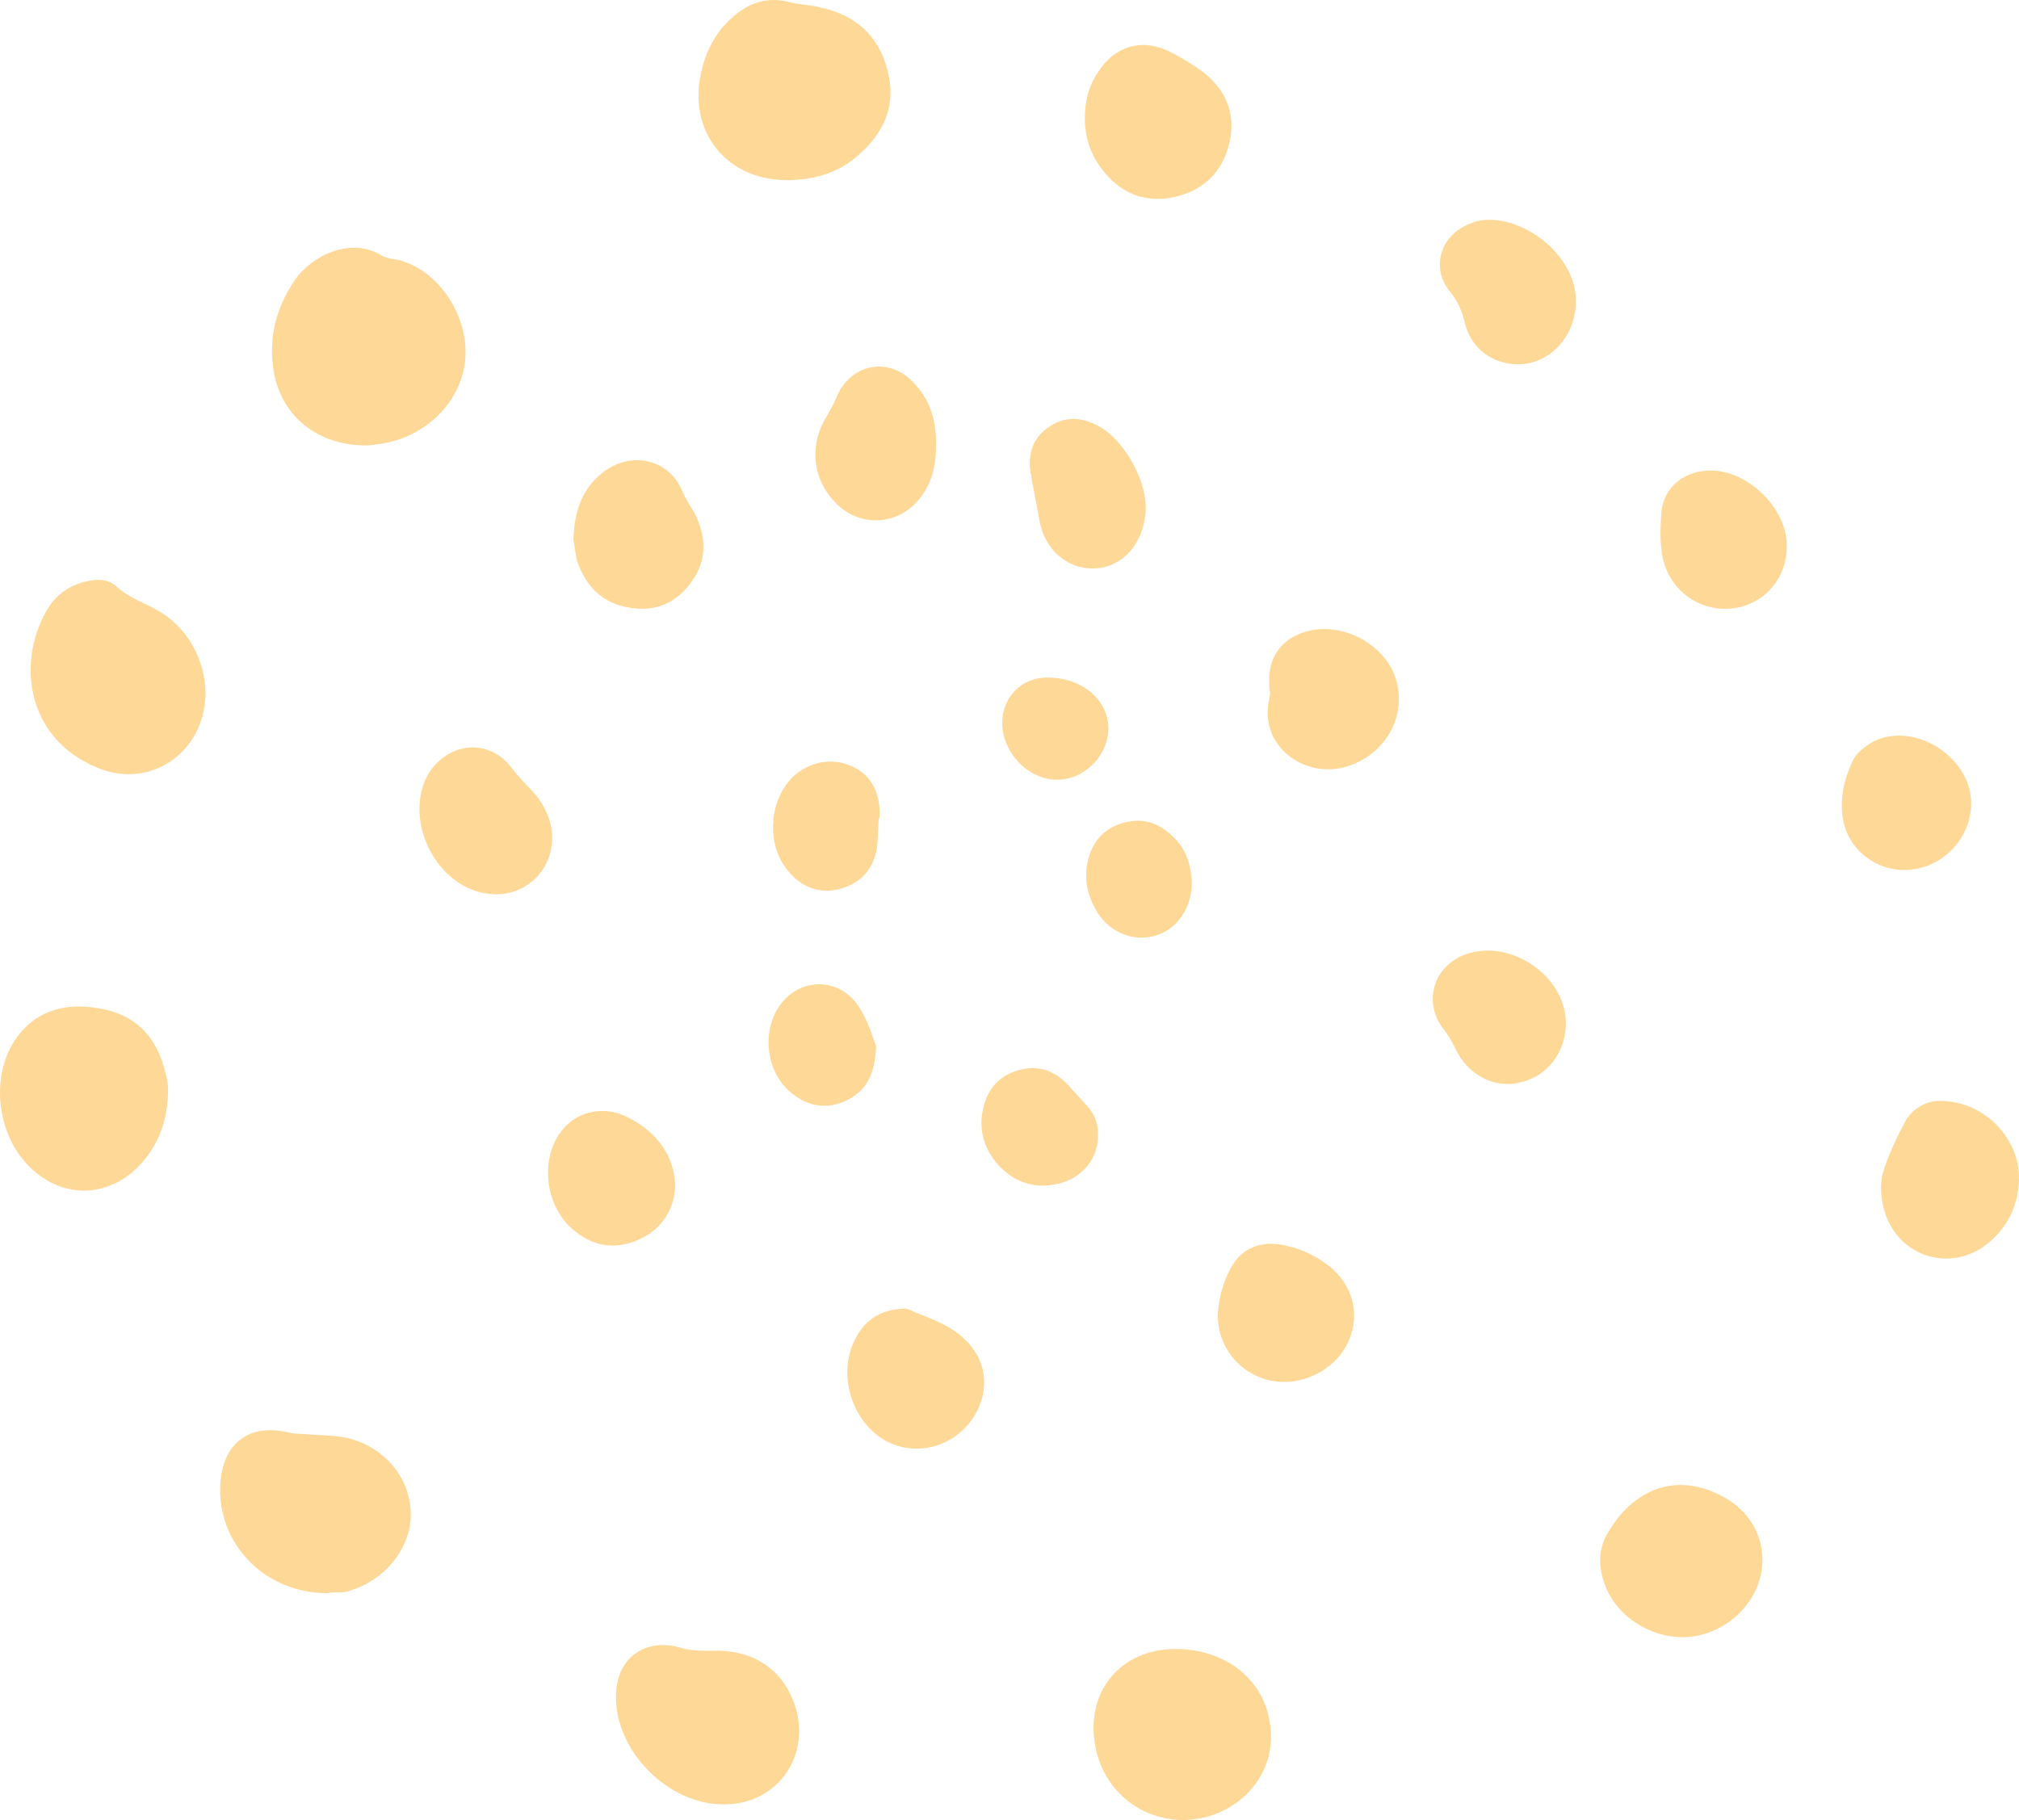 <svg width="122" height="110" viewBox="0 0 122 110" fill="none" xmlns="http://www.w3.org/2000/svg">
<g opacity="0.5">
<path d="M22.139 26.922C18.933 26.922 16.673 24.865 16.463 21.805C16.305 20.012 16.831 18.377 17.83 16.9C18.881 15.423 21.193 14.315 23.033 15.423C23.191 15.528 23.401 15.581 23.611 15.634C26.029 15.897 28.183 18.588 28.131 21.383C28.078 24.073 25.871 26.394 23.033 26.816C22.718 26.869 22.35 26.922 22.139 26.922Z" fill="#FDB12E"/>
<path d="M47.526 10.886C43.899 10.886 41.534 7.932 42.375 4.345C42.638 3.132 43.216 2.024 44.11 1.18C45.108 0.231 46.264 -0.244 47.684 0.125C48.314 0.284 48.945 0.284 49.523 0.442C51.625 0.864 53.097 2.13 53.623 4.24C54.201 6.35 53.412 8.038 51.836 9.409C50.627 10.464 49.155 10.886 47.526 10.886Z" fill="#FDB12E"/>
<path d="M12.417 41.954C12.364 45.488 9.053 47.756 5.847 46.385C1.432 44.538 1.012 39.738 2.956 36.679C3.429 35.941 4.113 35.466 4.954 35.202C5.689 34.991 6.478 34.938 7.003 35.413C7.844 36.204 8.895 36.468 9.789 37.048C11.418 38.103 12.417 39.949 12.417 41.954Z" fill="#FDB12E"/>
<path d="M19.774 96.286C15.938 96.286 13.1 93.227 13.31 89.693C13.467 87.214 15.044 86 17.462 86.581C17.83 86.686 18.198 86.633 18.566 86.686C19.249 86.739 19.985 86.739 20.668 86.844C23.085 87.266 24.82 89.218 24.82 91.539C24.82 93.702 23.085 95.706 20.773 96.234C20.405 96.234 19.985 96.234 19.774 96.286Z" fill="#FDB12E"/>
<path d="M10.157 65.798C10.157 67.697 9.579 69.279 8.318 70.545C6.583 72.286 4.06 72.444 2.168 70.861C-0.197 68.963 -0.722 65.006 1.065 62.633C2.379 60.892 4.271 60.575 6.268 60.998C8.318 61.419 9.526 62.791 9.999 64.848C10.105 65.217 10.157 65.587 10.157 65.798Z" fill="#FDB12E"/>
<path d="M66.078 104.408C66.078 101.665 68.128 99.66 71.019 99.66C74.382 99.66 76.8 101.876 76.8 104.988C76.8 107.731 74.435 109.946 71.544 109.999C68.443 109.999 66.078 107.572 66.078 104.408Z" fill="#FDB12E"/>
<path d="M43.688 109.05C40.377 109.05 37.171 105.832 37.223 102.509C37.223 100.188 39.01 98.922 41.218 99.608C41.743 99.766 42.374 99.766 42.952 99.766C45.37 99.66 47.157 100.768 47.945 102.825C49.154 105.938 47.052 109.102 43.688 109.05Z" fill="#FDB12E"/>
<path d="M106.495 94.282C106.495 96.603 104.55 98.66 102.132 98.924C100.03 99.135 97.823 97.869 97.034 95.917C96.509 94.651 96.561 93.438 97.35 92.33C97.402 92.225 97.507 92.119 97.56 92.014C99.347 89.534 102.027 89.06 104.603 90.748C105.811 91.592 106.495 92.858 106.495 94.282Z" fill="#FDB12E"/>
<path d="M65.553 7.141C65.553 6.033 65.816 5.136 66.394 4.292C67.445 2.71 69.127 2.288 70.808 3.184C71.492 3.554 72.122 3.923 72.753 4.398C74.12 5.505 74.698 6.93 74.277 8.67C73.857 10.464 72.648 11.571 70.808 11.941C69.074 12.257 67.655 11.624 66.604 10.253C65.868 9.303 65.553 8.248 65.553 7.141Z" fill="#FDB12E"/>
<path d="M117.112 66.536C119.897 66.483 122.052 68.804 122 71.283C121.947 72.76 121.422 73.974 120.318 74.976C118.005 77.086 114.484 75.978 113.801 72.919C113.643 72.233 113.591 71.442 113.801 70.809C114.116 69.754 114.642 68.699 115.167 67.697C115.693 66.853 116.586 66.536 117.112 66.536Z" fill="#FDB12E"/>
<path d="M76.748 41.955C76.748 41.797 76.696 41.586 76.696 41.375C76.591 39.634 77.537 38.474 79.166 38.104C81.426 37.63 83.949 39.159 84.422 41.322C84.947 43.59 83.476 45.806 81.163 46.386C78.798 46.966 76.223 45.173 76.643 42.482C76.696 42.324 76.696 42.166 76.748 41.955Z" fill="#FDB12E"/>
<path d="M34.648 32.618C34.701 30.983 35.121 29.717 36.173 28.767C37.96 27.132 40.43 27.712 41.218 29.664C41.428 30.139 41.691 30.561 41.954 30.983C42.69 32.407 42.742 33.831 41.796 35.15C40.903 36.416 39.641 36.996 38.065 36.732C36.383 36.468 35.384 35.414 34.859 33.884C34.754 33.356 34.701 32.882 34.648 32.618Z" fill="#FDB12E"/>
<path d="M54.778 79.09C56.197 79.723 58.036 80.145 59.035 81.885C59.823 83.31 59.508 85.05 58.299 86.316C57.038 87.582 55.198 87.899 53.674 87.16C51.467 86.053 50.521 82.993 51.73 80.831C52.308 79.723 53.306 79.09 54.778 79.09Z" fill="#FDB12E"/>
<path d="M77.588 83.52C75.329 83.52 73.489 81.621 73.594 79.353C73.647 78.456 73.909 77.507 74.33 76.715C74.961 75.449 76.169 74.975 77.483 75.238C78.377 75.397 79.27 75.766 80.006 76.293C81.583 77.348 82.161 79.089 81.635 80.671C81.11 82.359 79.376 83.52 77.588 83.52Z" fill="#FDB12E"/>
<path d="M25.346 48.97C25.346 47.81 25.661 46.807 26.502 46.016C27.816 44.803 29.708 44.908 30.812 46.28C31.18 46.755 31.547 47.177 31.968 47.599C32.599 48.232 33.072 48.97 33.282 49.867C33.807 52.346 31.758 54.456 29.288 53.981C27.133 53.612 25.398 51.397 25.346 48.97Z" fill="#FDB12E"/>
<path d="M91.726 22.016C90.202 22.016 88.888 21.067 88.52 19.537C88.363 18.851 88.1 18.218 87.627 17.638C86.523 16.32 86.944 14.473 88.468 13.682C88.783 13.524 89.151 13.366 89.519 13.313C91.989 12.996 94.932 15.264 95.195 17.744C95.458 20.012 93.829 22.016 91.726 22.016Z" fill="#FDB12E"/>
<path d="M56.565 26.816C56.565 28.082 56.354 29.031 55.724 29.928C54.41 31.827 51.834 31.985 50.31 30.192C49.049 28.767 48.944 26.763 49.942 25.181C50.153 24.811 50.363 24.442 50.52 24.073C51.361 21.963 53.727 21.488 55.251 23.176C56.302 24.284 56.565 25.603 56.565 26.816Z" fill="#FDB12E"/>
<path d="M107.967 33.039C107.967 35.044 106.495 36.626 104.551 36.785C102.448 36.943 100.609 35.413 100.399 33.25C100.293 32.459 100.346 31.668 100.399 30.877C100.556 29.505 101.66 28.556 103.079 28.45C105.444 28.239 108.019 30.666 107.967 33.039Z" fill="#FDB12E"/>
<path d="M119.109 48.549C119.109 50.553 117.533 52.347 115.483 52.558C113.591 52.769 111.751 51.503 111.384 49.604C111.121 48.338 111.436 47.072 111.962 45.964C112.172 45.49 112.75 45.068 113.223 44.804C115.693 43.591 119.109 45.753 119.109 48.549Z" fill="#FDB12E"/>
<path d="M94.618 61.84C94.618 63.58 93.514 65.057 91.832 65.427C90.255 65.796 88.679 64.952 87.943 63.369C87.733 62.947 87.47 62.473 87.154 62.103C86.051 60.574 86.576 58.569 88.311 57.778C91.044 56.565 94.618 58.886 94.618 61.84Z" fill="#FDB12E"/>
<path d="M69.232 30.666C69.232 30.824 69.232 31.035 69.18 31.299C68.917 33.092 67.655 34.358 66.026 34.358C64.449 34.358 63.135 33.198 62.82 31.51C62.662 30.56 62.452 29.611 62.294 28.662C62.084 27.554 62.347 26.552 63.293 25.866C64.292 25.127 65.343 25.18 66.394 25.76C67.813 26.499 69.232 28.872 69.232 30.666Z" fill="#FDB12E"/>
<path d="M40.799 71.758C40.694 73.13 40.01 74.29 38.591 74.923C37.172 75.556 35.806 75.345 34.597 74.29C33.178 73.077 32.705 70.809 33.493 69.068C34.281 67.328 36.226 66.642 37.961 67.539C39.747 68.435 40.799 69.965 40.799 71.758Z" fill="#FDB12E"/>
<path d="M53.098 49.445C53.045 50.237 53.045 50.764 52.993 51.239C52.783 52.505 52.047 53.349 50.785 53.718C49.577 54.035 48.525 53.665 47.737 52.769C46.265 51.186 46.423 48.443 47.895 46.966C48.893 46.017 50.312 45.753 51.521 46.333C52.677 46.861 53.203 47.968 53.151 49.34C53.098 49.498 53.098 49.604 53.098 49.445Z" fill="#FDB12E"/>
<path d="M66.341 68.698C66.341 70.07 65.343 71.23 63.924 71.547C62.557 71.863 61.348 71.494 60.35 70.439C59.404 69.384 59.088 68.171 59.456 66.799C59.772 65.639 60.56 64.9 61.716 64.637C62.82 64.373 63.766 64.742 64.554 65.586C64.87 65.955 65.238 66.325 65.553 66.694C66.131 67.274 66.394 67.907 66.341 68.698Z" fill="#FDB12E"/>
<path d="M52.938 63.212C52.886 64.9 52.36 65.902 51.204 66.482C50.048 67.062 48.892 66.904 47.893 66.113C46.369 64.952 46.001 62.579 46.999 60.944C48.208 58.992 50.836 58.992 51.992 60.996C52.465 61.735 52.728 62.684 52.938 63.212Z" fill="#FDB12E"/>
<path d="M72.019 53.295C72.019 54.877 71.126 56.196 69.759 56.565C68.393 56.934 66.921 56.301 66.185 54.93C65.712 54.086 65.502 53.137 65.712 52.134C65.975 50.868 66.711 50.025 67.972 49.708C69.181 49.392 70.18 49.813 71.021 50.71C71.704 51.396 71.967 52.345 72.019 53.295Z" fill="#FDB12E"/>
<path d="M63.872 47.124C62.137 47.124 60.56 45.489 60.56 43.696C60.56 42.113 61.769 40.9 63.346 40.953C65.396 40.953 66.973 42.324 66.973 44.012C66.973 45.647 65.553 47.124 63.872 47.124Z" fill="#FDB12E"/>
</g>
</svg>
